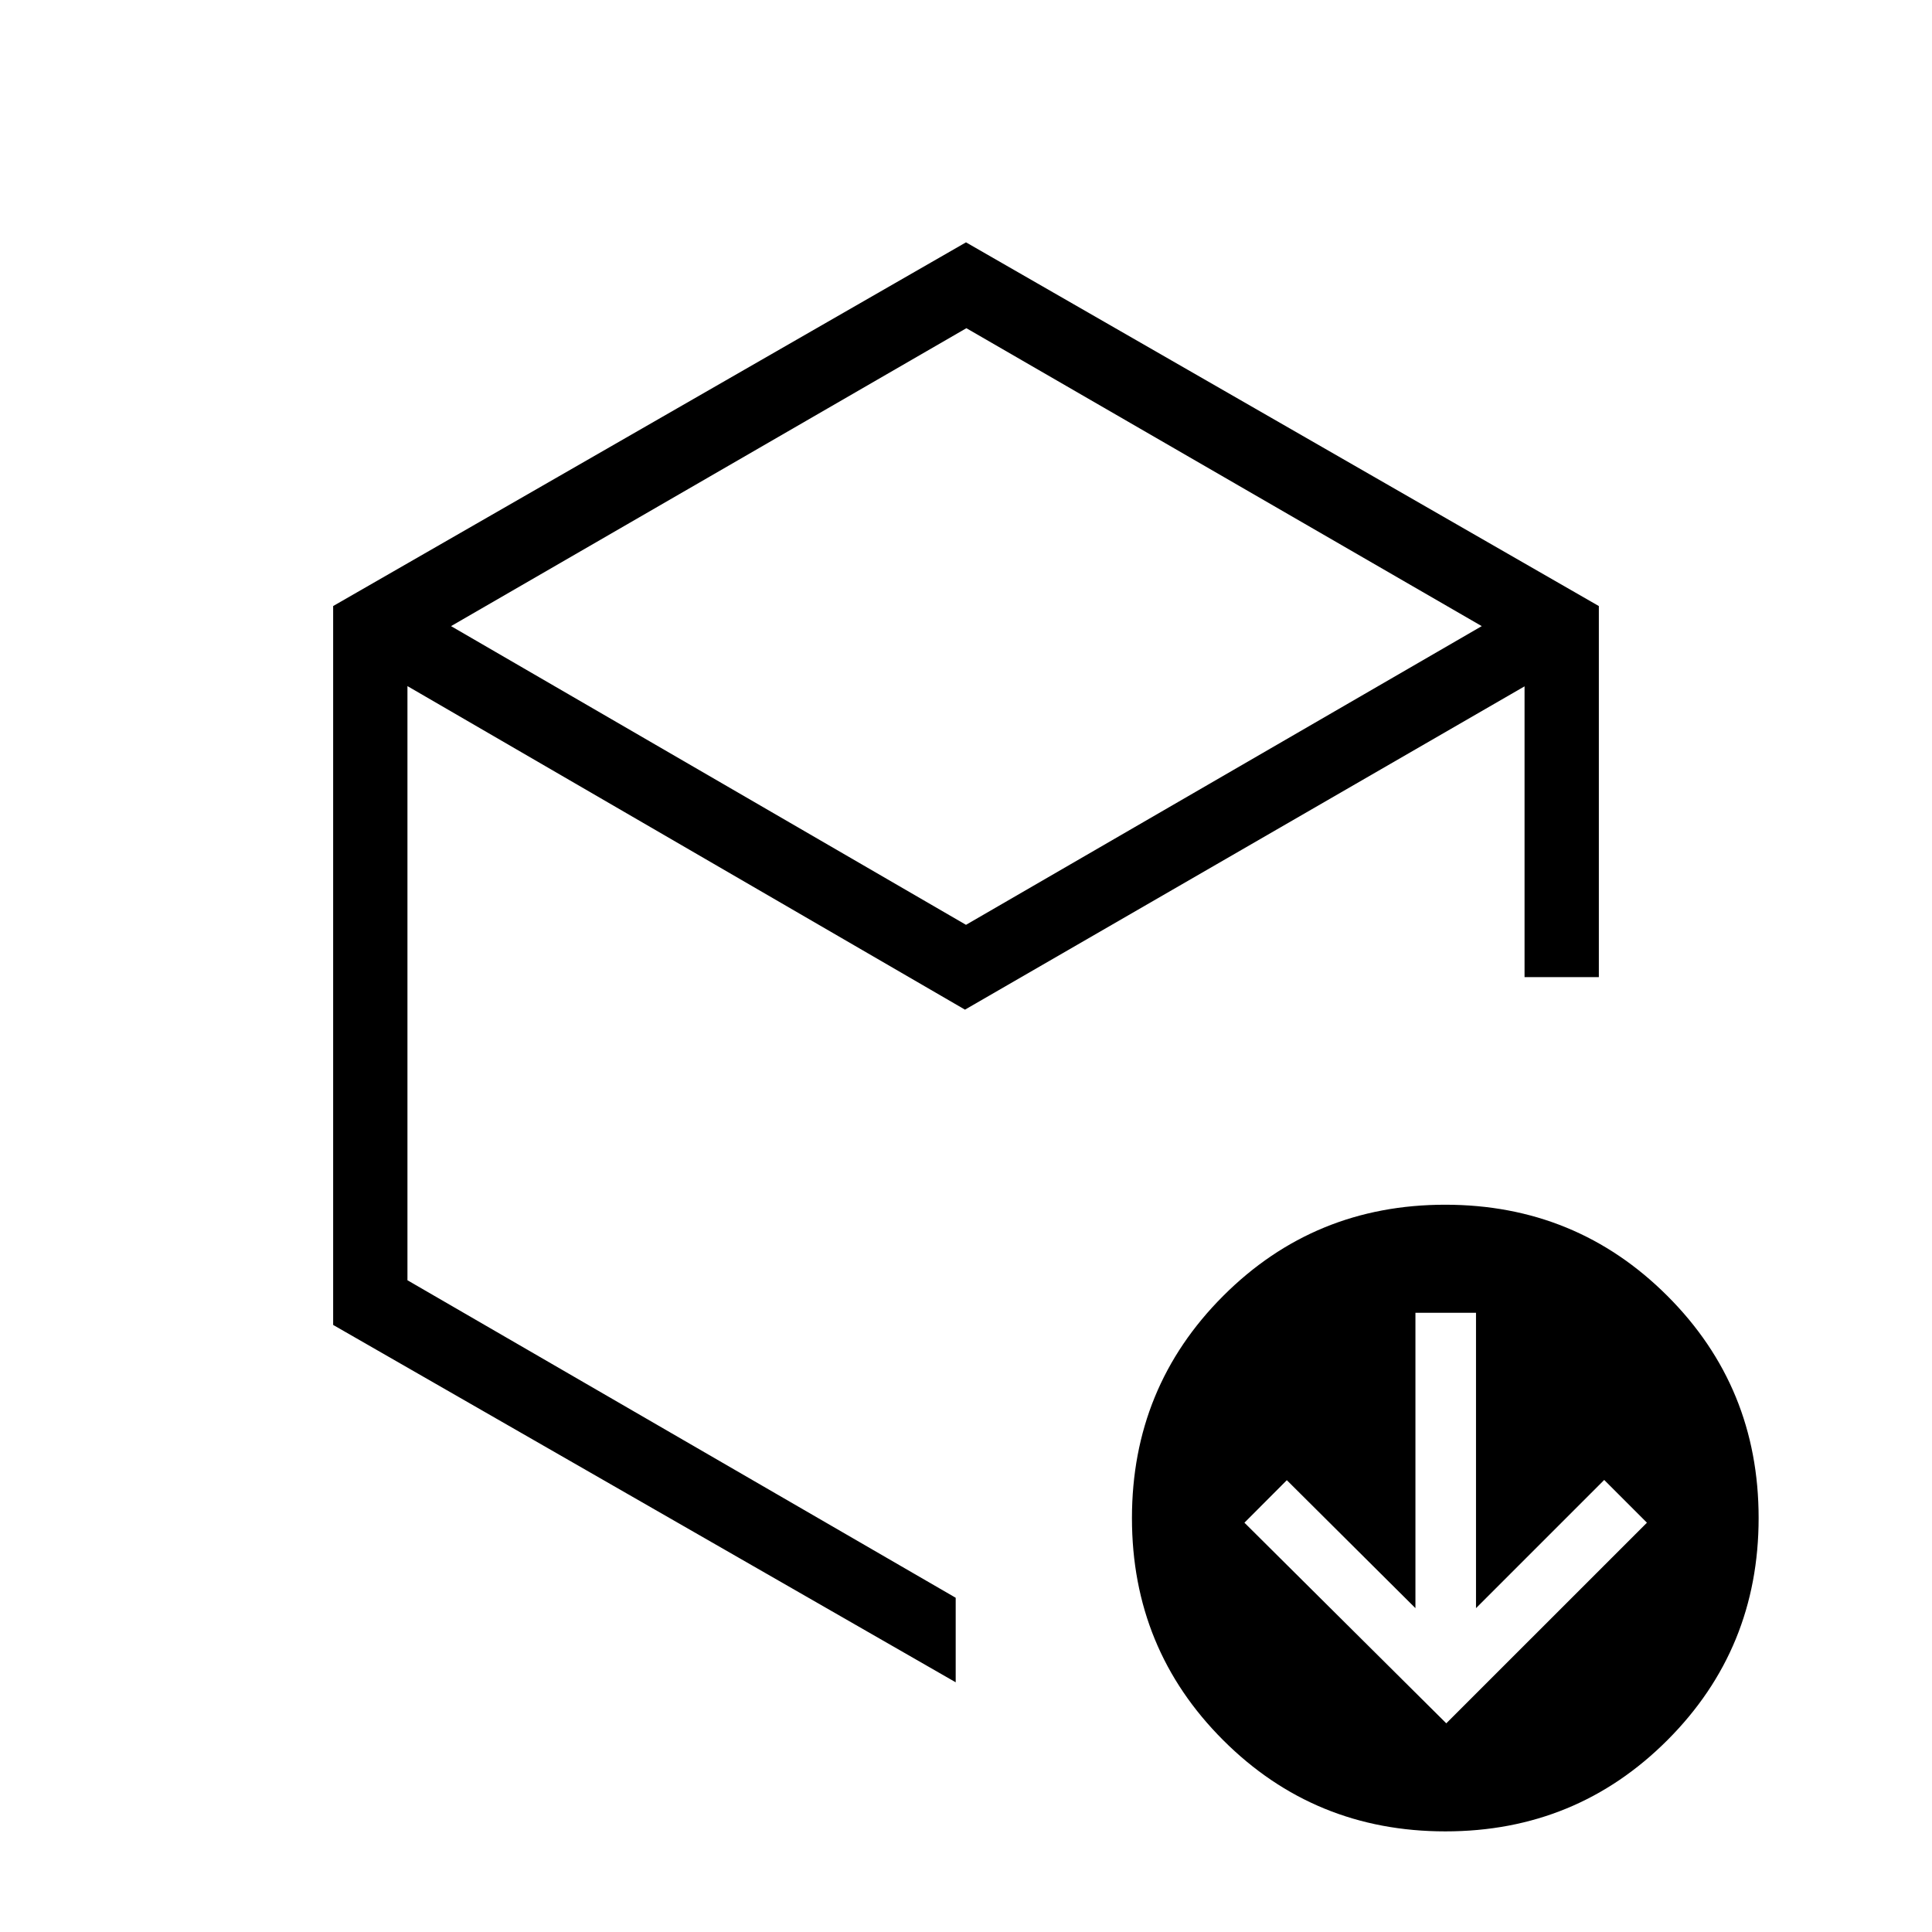 <svg xmlns="http://www.w3.org/2000/svg" height="24" viewBox="0 -960 960 960" width="24"><path d="m718.65-103.69 99.7-99.69-21.23-21.24-63.7 63.7v-146.77h-30.1v146.77l-63.9-63.58-21.07 21.12 100.3 99.69ZM480-500.46l256.27-148.42-256.08-148.04-256.07 148.04L480-500.46ZM165.54-301.65v-357.21L480-839.58l314.46 180.73v184.39h-36.92v-144.5L479.5-458.31 202.46-619.08v295.23l272.42 157.77v42L165.54-301.65ZM718.2-50q-65.05 0-110.39-45.3-45.35-45.31-45.35-110.35 0-65.04 45.31-110.39 45.3-45.34 110.34-45.34t110.39 45.3q45.35 45.31 45.35 110.35 0 65.04-45.31 110.38Q783.24-50 718.2-50ZM474.88-481.19Z"/></svg>